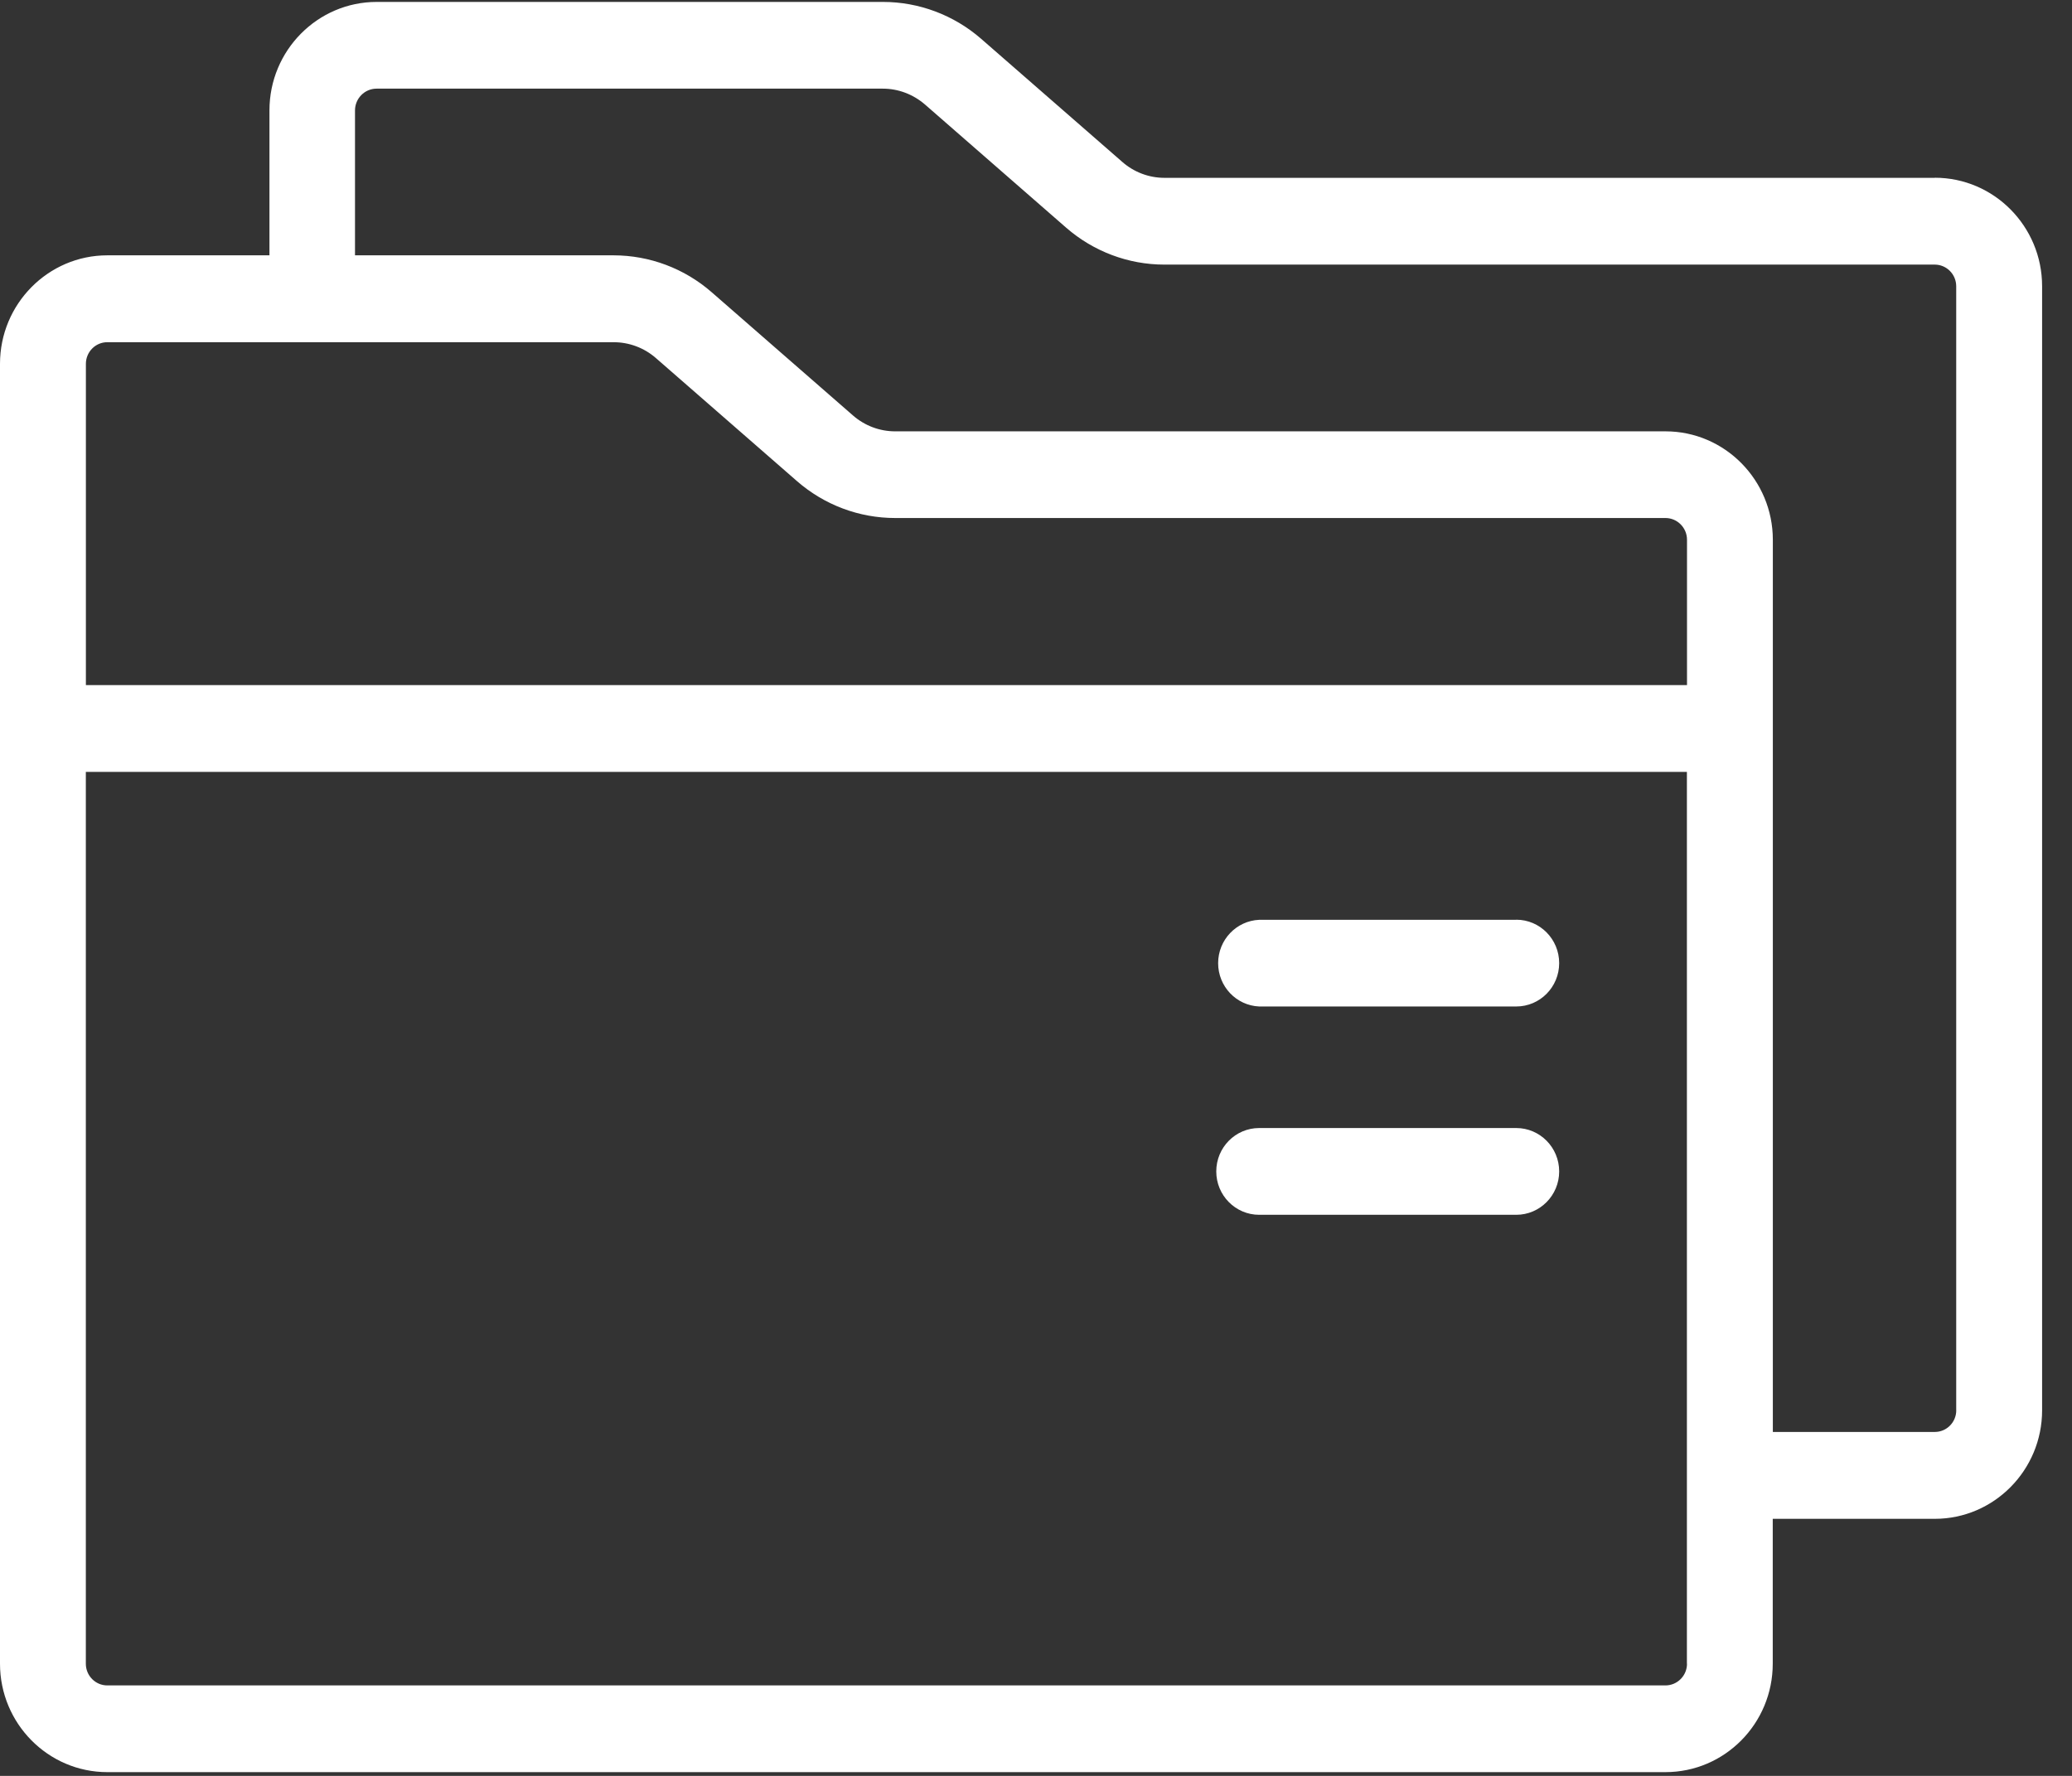<?xml version="1.0" encoding="UTF-8"?>
<svg width="42px" height="36px" viewBox="0 0 42 36" version="1.1" xmlns="http://www.w3.org/2000/svg" xmlns:xlink="http://www.w3.org/1999/xlink">
    <rect x="0" y="0" width="42" height="36" fill="#333333" stroke="none"/>
    <!-- Generator: Sketch 50.2 (55047) - http://www.bohemiancoding.com/sketch -->
    <title>Group 11</title>
    <desc>Created with Sketch.</desc>
    <defs></defs>
    <g id="Page-1" stroke="none" stroke-width="1" fill="none" fill-rule="evenodd">
        <g id="[VD]-PTF---Left-Nav-(Desktop)" transform="translate(-1223, -416)" fill="#FFFFFF" fill-rule="nonzero">
            <g id="Group-11" transform="translate(1223, 416)">
                <path d="M39.219,3.605 L23.603,3.605 C23.29,3.605 22.988,3.491 22.751,3.284 L19.886,0.785 C19.333,0.304 18.627,0.039 17.897,0.039 L7.636,0.039 C6.436,0.039 5.462,1.025 5.462,2.237 L5.462,5.176 L2.175,5.176 C0.976,5.176 0,6.163 0,7.375 L0,33.726 C0,34.939 0.976,35.924 2.175,35.924 L33.759,35.924 C34.96,35.924 35.934,34.939 35.934,33.726 L35.934,30.789 L39.219,30.789 C40.418,30.789 41.394,29.802 41.394,28.59 L41.394,5.802 C41.394,4.589 40.418,3.603 39.219,3.603 L39.219,3.605 Z M34.196,33.726 C34.196,33.843 34.15,33.955 34.068,34.037 C33.986,34.12 33.875,34.166 33.759,34.166 L2.175,34.166 C1.934,34.166 1.74,33.969 1.74,33.726 L1.74,15.647 L34.194,15.647 L34.194,33.726 L34.196,33.726 Z M34.196,13.888 L1.741,13.888 L1.741,7.376 C1.741,7.133 1.936,6.937 2.175,6.937 L12.437,6.937 C12.751,6.937 13.053,7.049 13.291,7.255 L16.156,9.754 C16.709,10.236 17.414,10.501 18.145,10.501 L33.759,10.501 C34,10.501 34.196,10.699 34.196,10.941 L34.196,13.888 Z M39.654,28.59 C39.653,28.832 39.459,29.028 39.219,29.028 L35.936,29.028 L35.936,10.943 C35.936,9.731 34.96,8.744 33.761,8.744 L18.145,8.744 C17.831,8.744 17.529,8.63 17.291,8.423 L14.426,5.924 C13.874,5.442 13.169,5.177 12.439,5.176 L7.196,5.176 L7.196,2.239 C7.196,1.996 7.392,1.797 7.633,1.797 L17.896,1.797 C18.208,1.797 18.51,1.912 18.749,2.118 L21.613,4.617 C22.167,5.099 22.873,5.364 23.601,5.364 L39.218,5.364 C39.457,5.364 39.653,5.56 39.653,5.804 L39.653,28.589 L39.654,28.59 Z" id="Shape"></path>
                <path d="M30.735,18.646 L25.524,18.646 C25.059,18.667 24.692,19.054 24.692,19.525 C24.692,19.996 25.059,20.383 25.524,20.403 L30.735,20.403 C31.215,20.403 31.605,20.01 31.605,19.524 C31.605,19.038 31.215,18.644 30.735,18.644 L30.735,18.646 Z M30.735,22.867 L25.524,22.867 C25.043,22.867 24.654,23.261 24.654,23.747 C24.654,24.232 25.043,24.626 25.524,24.626 L30.735,24.626 C31.215,24.626 31.605,24.232 31.605,23.747 C31.605,23.261 31.215,22.867 30.735,22.867 Z" id="Shape"></path>
            </g>
        </g>
    </g>
</svg>